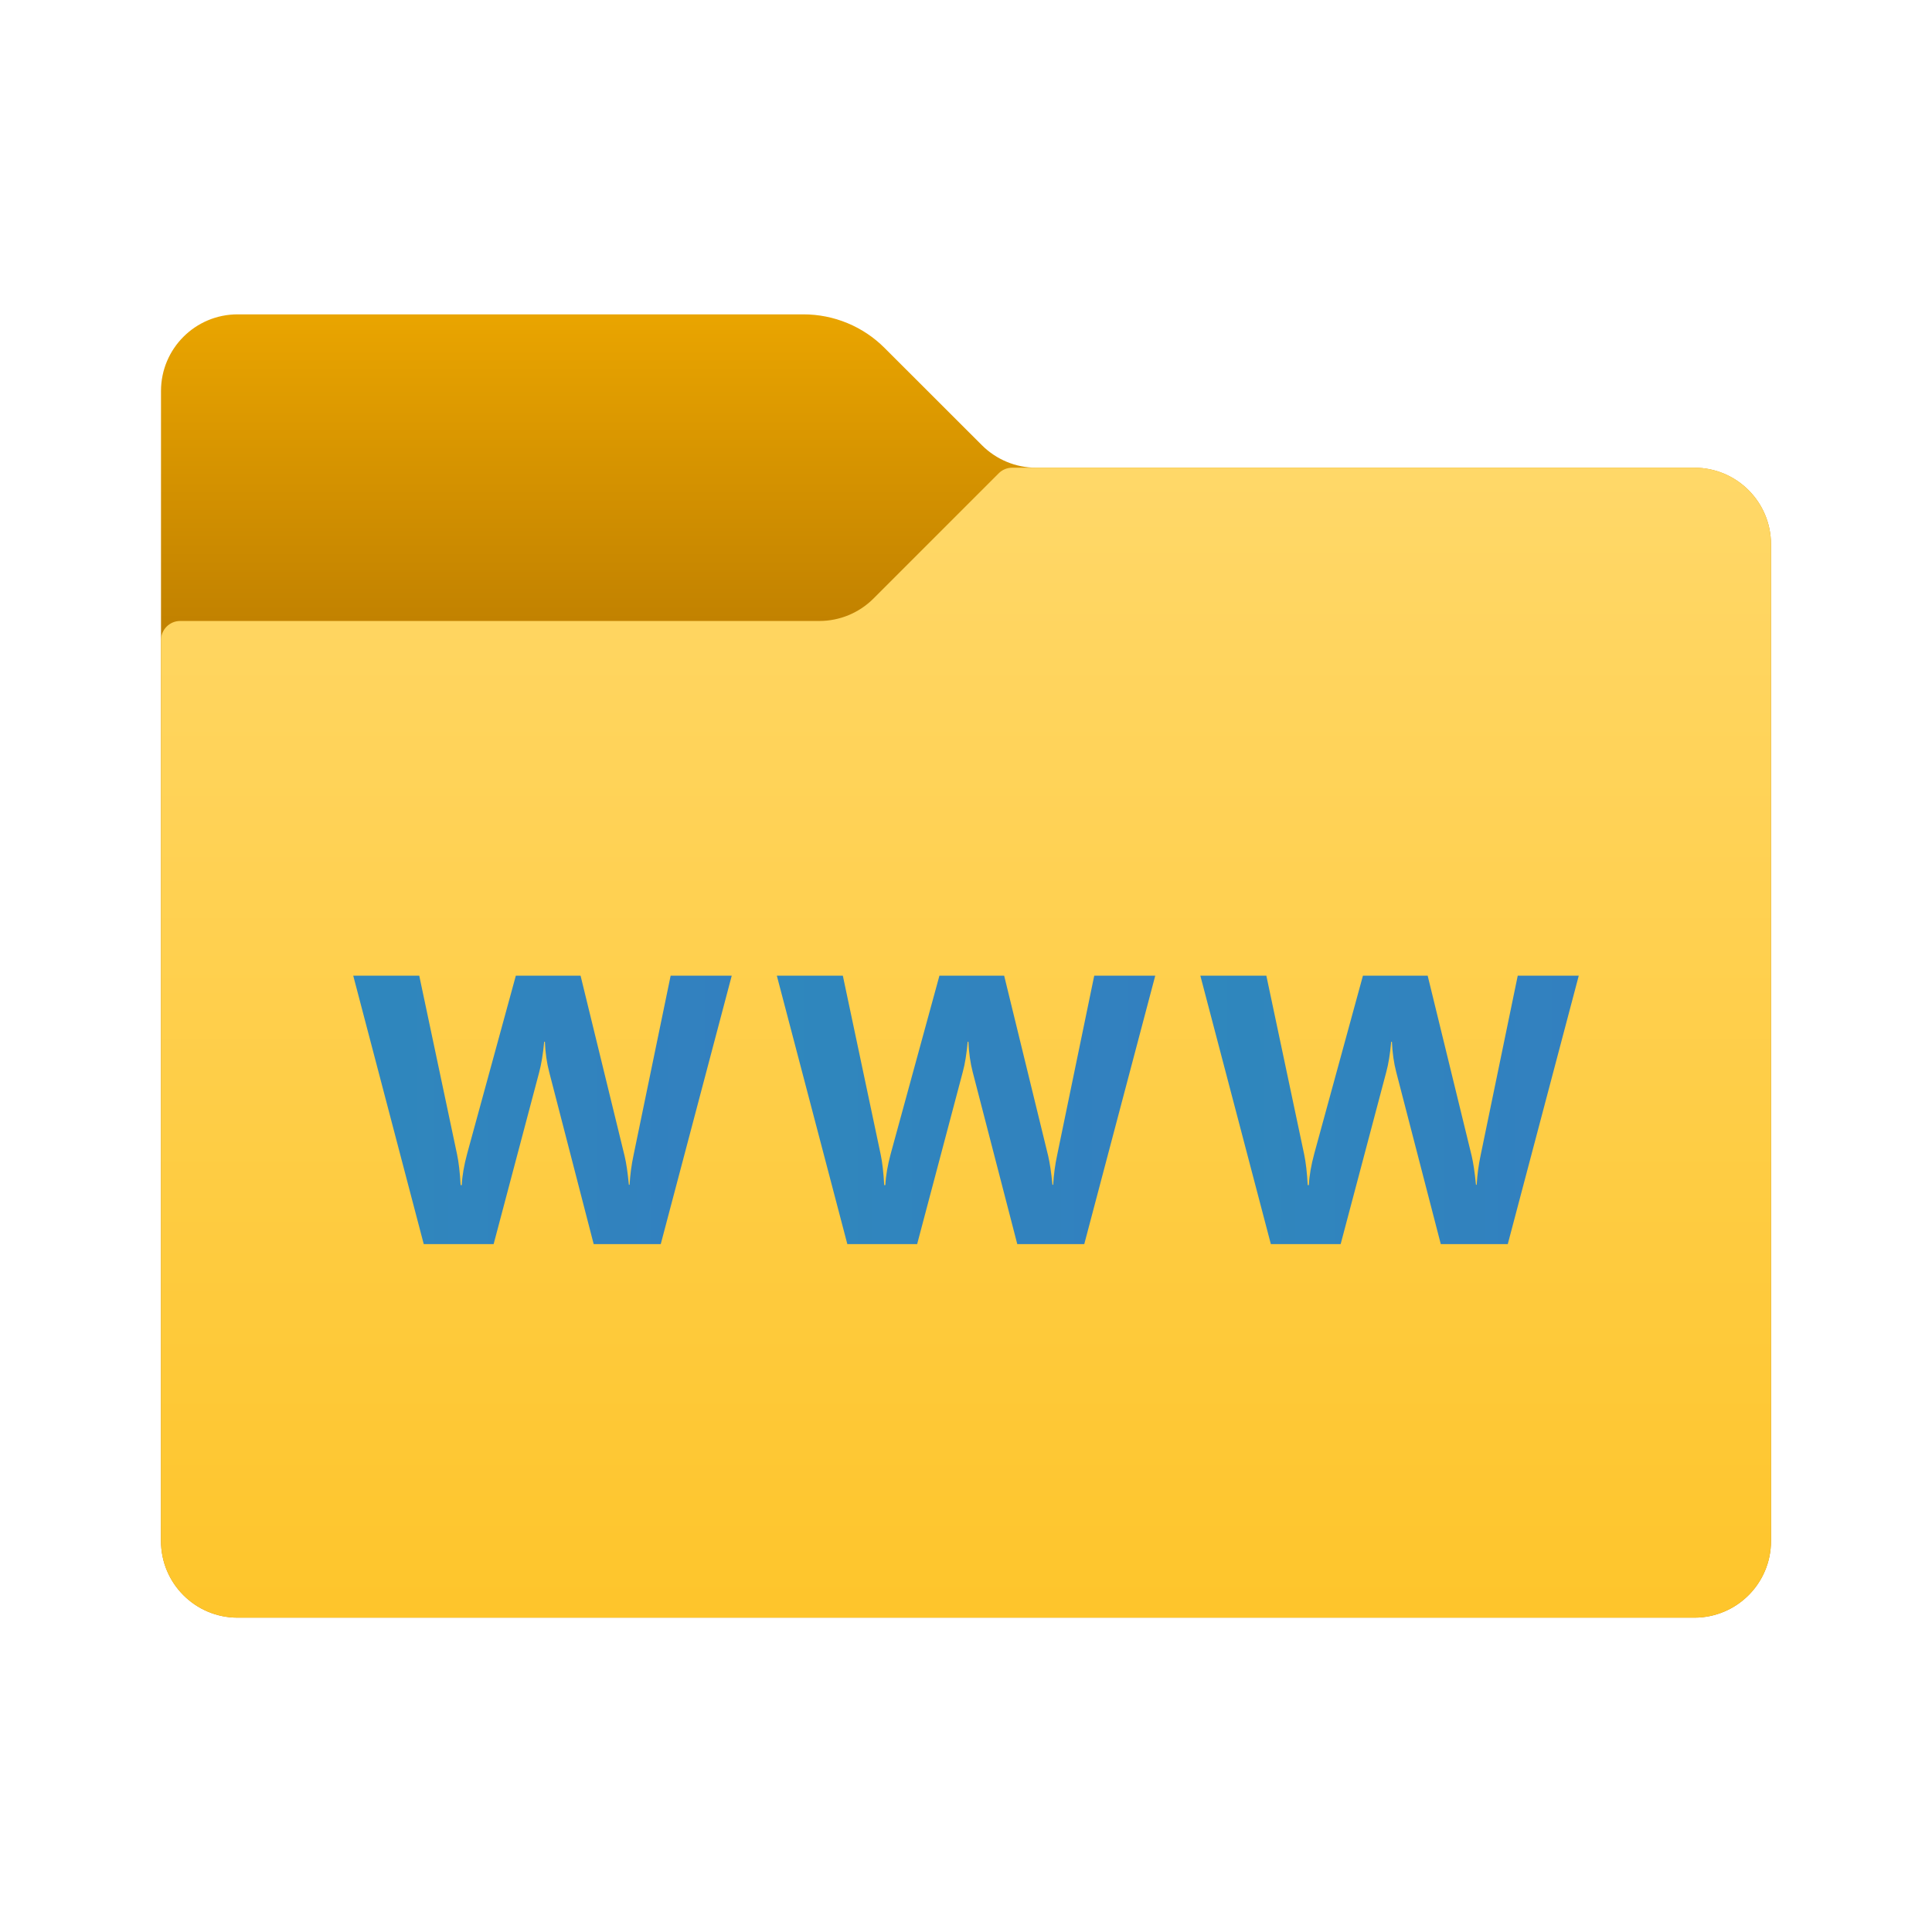 <svg width="24" height="24" viewBox="0 0 24 24" fill="none" xmlns="http://www.w3.org/2000/svg">
<path d="M12.197 5.53L10.989 4.323C10.722 4.055 10.359 3.905 9.98 3.905H2.952C2.426 3.905 2 4.331 2 4.857V19.143C2 19.669 2.426 20.095 2.952 20.095H21.048C21.574 20.095 22 19.669 22 19.143V6.762C22 6.236 21.574 5.81 21.048 5.81H12.87C12.618 5.81 12.376 5.709 12.197 5.53Z" fill="url(#paint0_linear_40_5765)"/>
<path d="M10.851 7.435L12.407 5.879C12.451 5.835 12.511 5.81 12.575 5.81H21.048C21.574 5.81 22 6.236 22 6.762V19.143C22 19.669 21.574 20.095 21.048 20.095H2.952C2.426 20.095 2 19.669 2 19.143V7.952C2 7.821 2.107 7.714 2.238 7.714H10.177C10.43 7.714 10.672 7.614 10.851 7.435Z" fill="url(#paint1_linear_40_5765)"/>
<path d="M9.09 12.12L8.208 15.455H7.375L6.822 13.316C6.793 13.204 6.774 13.079 6.769 12.941H6.76C6.746 13.093 6.725 13.218 6.699 13.316L6.132 15.455H5.264L4.388 12.12H5.208L5.678 14.341C5.698 14.435 5.713 14.563 5.722 14.722H5.736C5.742 14.603 5.765 14.473 5.803 14.332L6.408 12.12H7.212L7.759 14.36C7.779 14.442 7.797 14.561 7.812 14.718H7.821C7.828 14.595 7.844 14.471 7.871 14.346L8.331 12.12H9.09Z" fill="url(#paint2_linear_40_5765)"/>
<path d="M14.351 12.12L13.469 15.455H12.637L12.083 13.316C12.054 13.204 12.036 13.079 12.03 12.941H12.021C12.007 13.093 11.987 13.218 11.96 13.316L11.393 15.455H10.526L9.65 12.12H10.47L10.94 14.341C10.96 14.435 10.975 14.563 10.984 14.722H10.998C11.004 14.603 11.027 14.473 11.065 14.332L11.67 12.12H12.474L13.021 14.36C13.04 14.442 13.059 14.561 13.074 14.718H13.083C13.09 14.595 13.106 14.471 13.133 14.346L13.593 12.12H14.351Z" fill="url(#paint3_linear_40_5765)"/>
<path d="M19.612 12.12L18.73 15.455H17.898L17.344 13.316C17.315 13.204 17.297 13.079 17.291 12.941H17.282C17.268 13.093 17.248 13.218 17.221 13.316L16.654 15.455H15.787L14.911 12.12H15.731L16.201 14.341C16.221 14.435 16.236 14.563 16.245 14.722H16.259C16.265 14.603 16.288 14.473 16.326 14.332L16.931 12.12H17.735L18.282 14.36C18.301 14.442 18.32 14.561 18.335 14.718H18.344C18.351 14.595 18.367 14.471 18.394 14.346L18.854 12.12H19.612Z" fill="url(#paint4_linear_40_5765)"/>
<defs>
<linearGradient id="paint0_linear_40_5765" x1="12" y1="3.766" x2="12" y2="7.703" gradientUnits="userSpaceOnUse">
<stop stop-color="#EBA600"/>
<stop offset="1" stop-color="#C28200"/>
</linearGradient>
<linearGradient id="paint1_linear_40_5765" x1="12" y1="5.74" x2="12" y2="20.087" gradientUnits="userSpaceOnUse">
<stop stop-color="#FFD869"/>
<stop offset="1" stop-color="#FEC52B"/>
</linearGradient>
<linearGradient id="paint2_linear_40_5765" x1="4.388" y1="13.788" x2="9.09" y2="13.788" gradientUnits="userSpaceOnUse">
<stop stop-color="#2F87BD"/>
<stop offset="1" stop-color="#3280BF"/>
</linearGradient>
<linearGradient id="paint3_linear_40_5765" x1="9.65" y1="13.788" x2="14.351" y2="13.788" gradientUnits="userSpaceOnUse">
<stop stop-color="#2F87BD"/>
<stop offset="1" stop-color="#3280BF"/>
</linearGradient>
<linearGradient id="paint4_linear_40_5765" x1="14.911" y1="13.788" x2="19.612" y2="13.788" gradientUnits="userSpaceOnUse">
<stop stop-color="#2F87BD"/>
<stop offset="1" stop-color="#3280BF"/>
</linearGradient>
</defs>
</svg>
